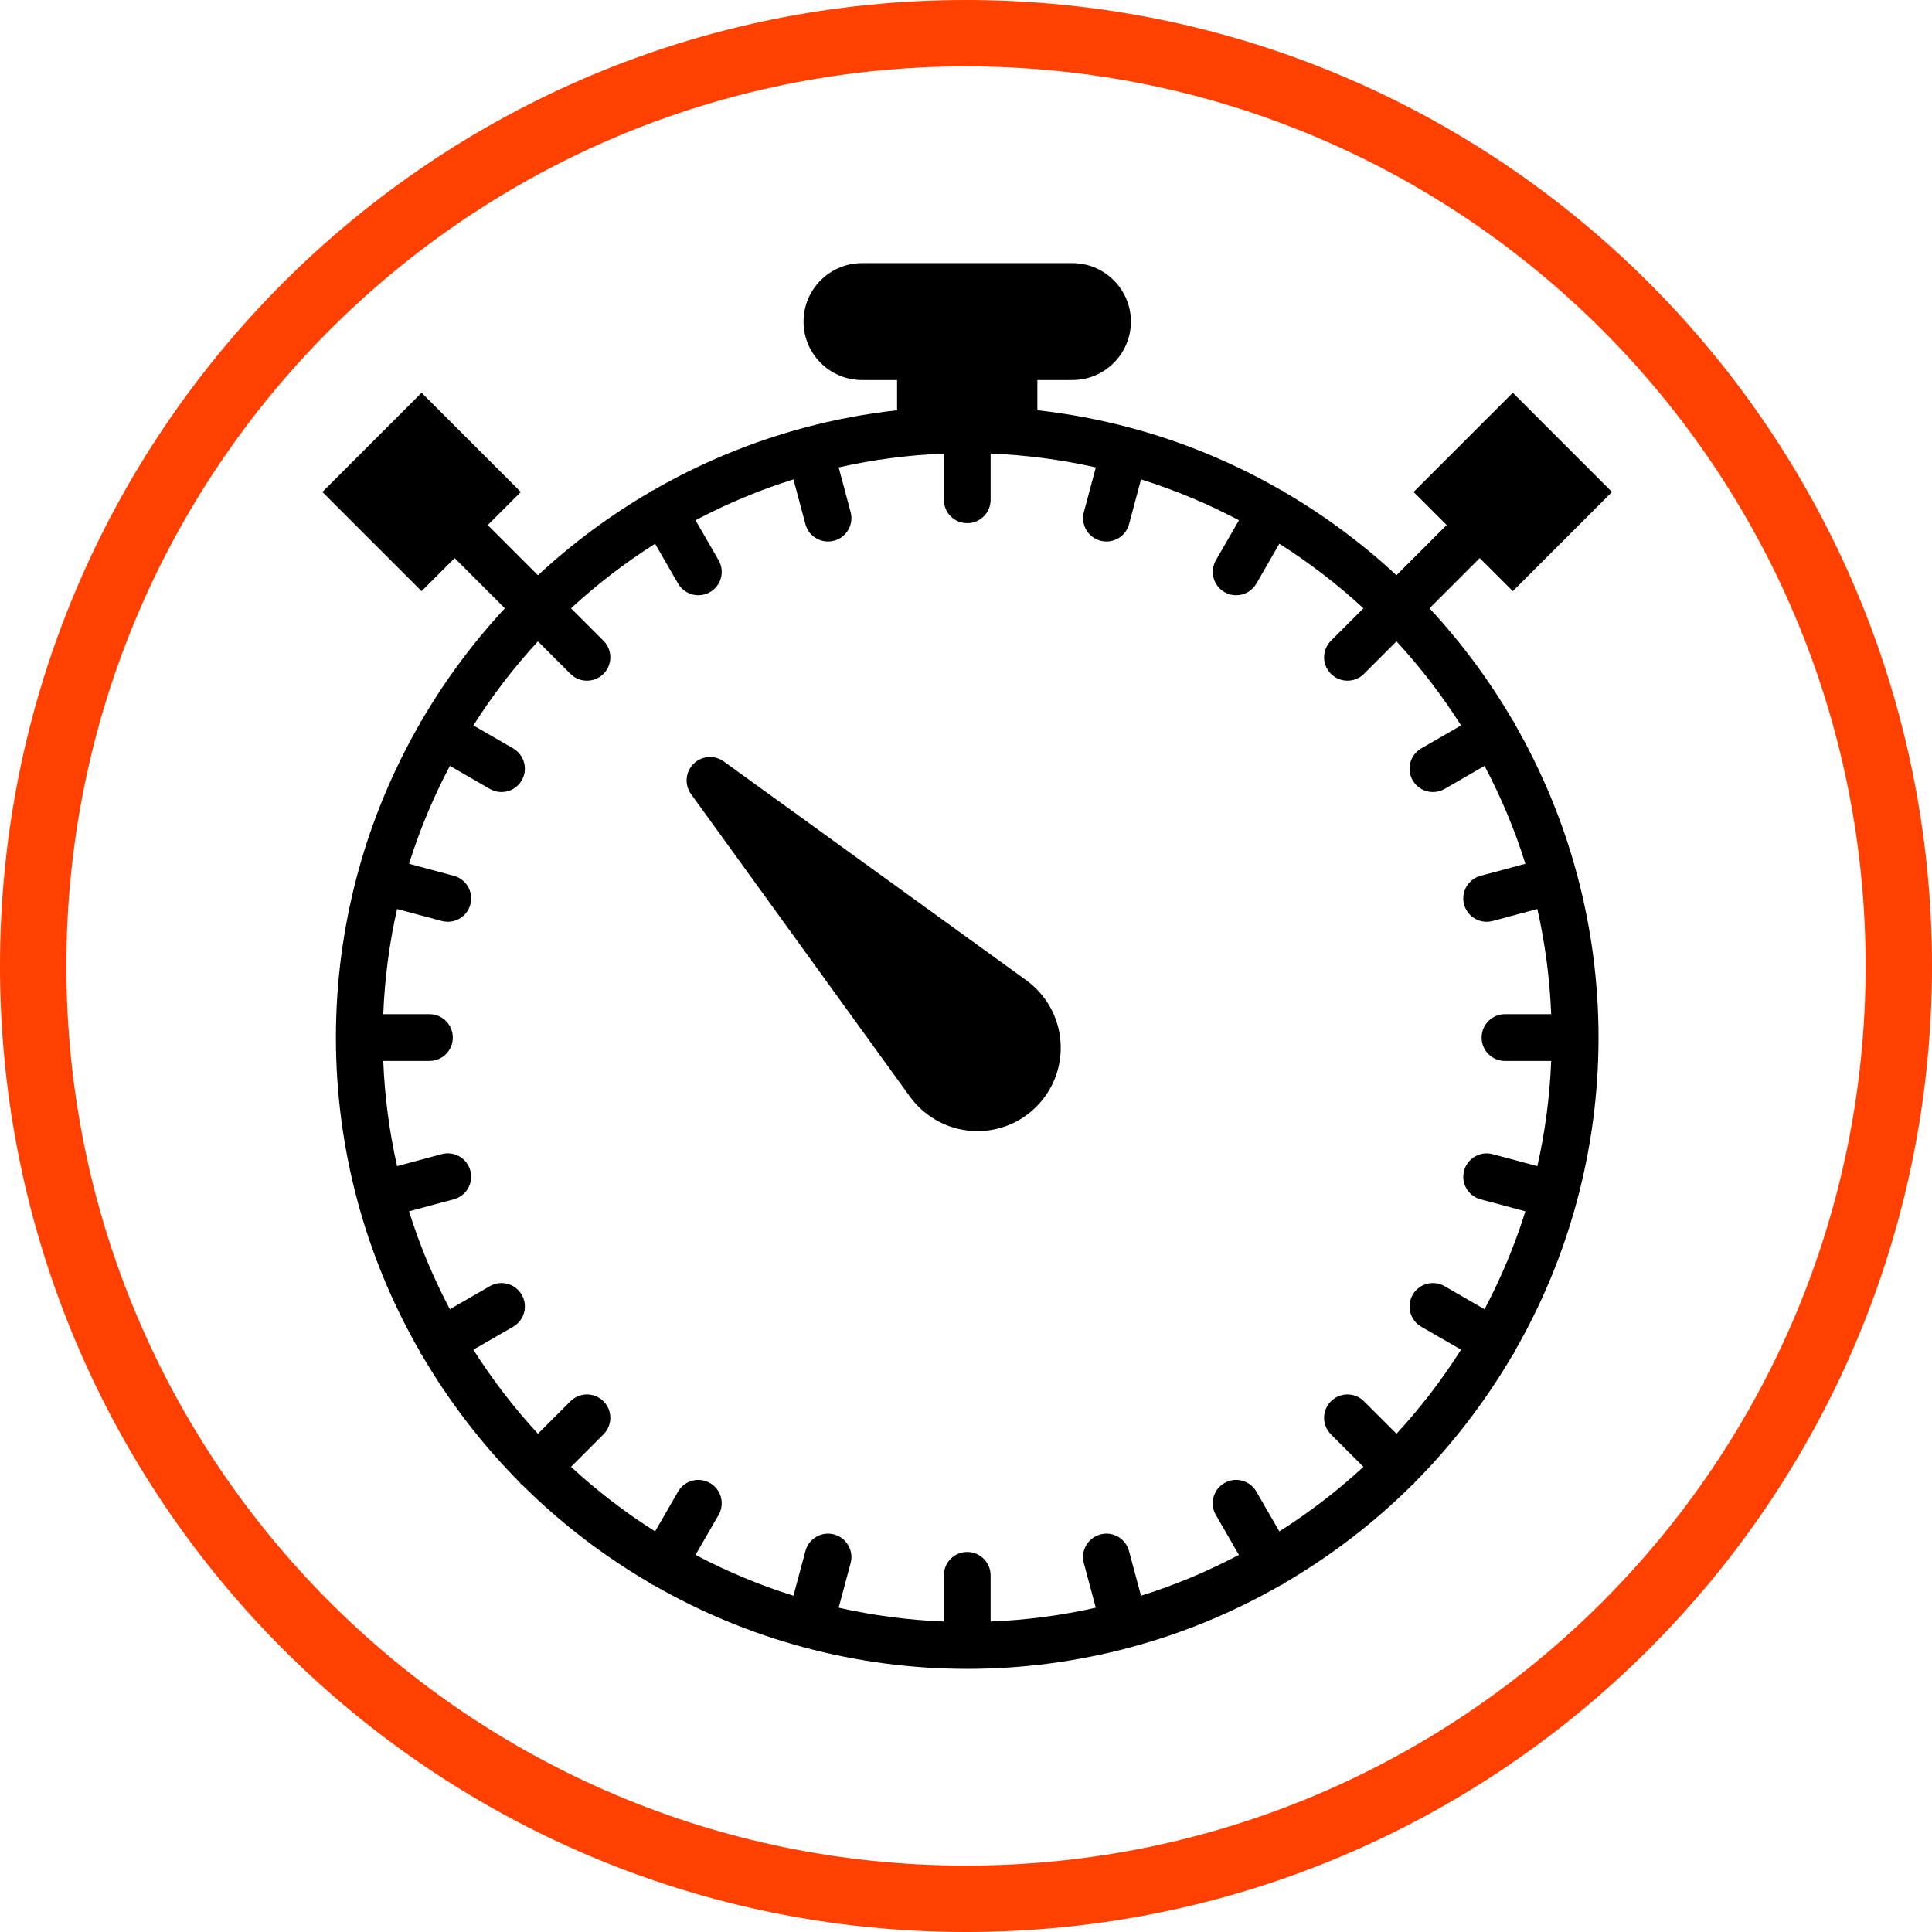 <svg width="815" height="815" viewBox="0 0 815 815" fill="none" xmlns="http://www.w3.org/2000/svg">
<path d="M407.5 801C624.824 801 801 624.824 801 407.5C801 190.176 624.824 14 407.5 14C190.176 14 14 190.176 14 407.5C14 624.824 190.176 801 407.5 801Z" stroke="#FF4000" stroke-width="28"/>
<path d="M432.968 413.551L305.296 321.2C301.39 318.389 295.975 318.803 292.542 322.226C289.11 325.658 288.686 331.063 291.516 334.979L383.888 462.671C390.476 471.736 401.109 477.151 412.334 477.151C421.704 477.151 430.532 473.491 437.17 466.853C444.439 459.584 448.158 449.533 447.359 439.265C446.56 428.997 441.322 419.627 432.968 413.551Z" fill="black"/>
<path d="M665.253 368.86C665.243 368.83 665.253 368.791 665.243 368.761C665.233 368.722 665.203 368.692 665.193 368.653C659.157 346.174 650.221 324.889 638.858 305.162C638.759 304.955 638.759 304.738 638.641 304.531C638.523 304.333 638.335 304.225 638.207 304.037C628.235 286.924 616.438 271.024 603.034 256.604L624.211 235.427L638.168 249.374L680.008 207.534L638.168 165.683L596.317 207.534L610.264 221.48L589.087 242.657C574.667 229.263 558.767 217.456 541.654 207.484C541.466 207.356 541.358 207.169 541.161 207.05C540.963 206.932 540.727 206.942 540.529 206.833C520.802 195.461 499.517 186.534 477.048 180.498C477.009 180.488 476.979 180.458 476.94 180.448C476.9 180.439 476.871 180.448 476.841 180.448C464.107 177.036 451.009 174.55 437.604 173.061V160.317H452.399C466.001 160.317 477.058 149.26 477.058 135.659C477.058 122.057 465.991 111 452.399 111H363.629C350.027 111 338.97 122.057 338.97 135.659C338.97 149.26 350.027 160.317 363.629 160.317H378.424V173.061C365.019 174.55 351.921 177.036 339.187 180.448C339.147 180.458 339.118 180.448 339.088 180.458C339.049 180.468 339.019 180.498 338.98 180.508C316.511 186.544 295.226 195.48 275.499 206.843C275.292 206.942 275.065 206.942 274.858 207.06C274.66 207.178 274.552 207.366 274.364 207.494C257.261 217.466 241.351 229.263 226.931 242.667L205.754 221.49L219.701 207.543L177.851 165.683L136 207.534L177.841 249.374L191.797 235.427L212.974 256.604C199.58 271.024 187.773 286.924 177.811 304.037C177.683 304.225 177.486 304.333 177.377 304.531C177.259 304.738 177.269 304.955 177.16 305.162C165.788 324.889 156.861 346.174 150.825 368.653C150.815 368.692 150.785 368.722 150.775 368.761C150.766 368.791 150.775 368.83 150.766 368.86C144.887 390.826 141.701 413.887 141.701 437.687C141.701 461.488 144.887 484.538 150.766 506.514C150.775 506.554 150.766 506.583 150.775 506.613C150.785 506.662 150.825 506.702 150.835 506.751C156.871 529.22 165.797 550.495 177.16 570.212C177.259 570.419 177.259 570.636 177.377 570.844C177.545 571.13 177.782 571.347 177.969 571.613C189.46 591.271 203.348 609.36 219.307 625.408C219.464 625.596 219.524 625.822 219.701 626C219.879 626.177 220.106 626.237 220.293 626.394C236.41 642.432 254.598 656.369 274.364 667.89C274.552 668.018 274.66 668.206 274.858 668.324C275.153 668.492 275.479 668.571 275.785 668.709C295.423 679.992 316.619 688.869 338.98 694.876C339.019 694.886 339.049 694.916 339.088 694.926C339.138 694.936 339.187 694.936 339.236 694.945C361.192 700.824 384.233 704 408.014 704C431.795 704 454.836 700.824 476.792 694.945C476.841 694.936 476.89 694.945 476.94 694.926C476.979 694.916 477.009 694.886 477.048 694.876C499.409 688.869 520.595 679.992 540.243 668.709C540.549 668.571 540.875 668.502 541.17 668.324C541.368 668.206 541.476 668.018 541.664 667.89C561.43 656.369 579.608 642.432 595.735 626.394C595.922 626.237 596.149 626.177 596.327 626C596.504 625.822 596.564 625.586 596.721 625.408C612.68 609.36 626.568 591.271 638.059 571.613C638.246 571.347 638.483 571.139 638.651 570.844C638.769 570.636 638.759 570.419 638.868 570.212C650.23 550.495 659.157 529.22 665.193 506.751C665.203 506.702 665.243 506.662 665.253 506.613C665.262 506.583 665.253 506.544 665.262 506.514C671.141 484.548 674.327 461.488 674.327 437.687C674.327 413.887 671.141 390.836 665.253 368.86ZM624.586 505.932L643.474 510.992C638.986 525.373 633.167 539.172 626.243 552.3L609.406 542.575C604.691 539.843 598.655 541.45 595.932 546.185C593.21 550.91 594.828 556.936 599.542 559.658L616.34 569.354C608.321 581.999 599.217 593.875 589.097 604.823L575.397 591.123C571.54 587.266 565.306 587.266 561.45 591.123C557.593 594.979 557.593 601.213 561.45 605.07L575.15 618.77C564.202 628.89 552.326 637.994 539.681 646.013L529.985 629.215C527.253 624.481 521.207 622.863 516.512 625.605C511.787 628.328 510.17 634.364 512.902 639.079L522.627 655.916C509.499 662.84 495.71 668.659 481.319 673.147L476.259 654.269C474.849 649.001 469.443 645.865 464.176 647.295C458.919 648.706 455.792 654.111 457.203 659.378L462.243 678.197C447.882 681.432 433.057 683.425 417.877 684.027V664.546C417.877 659.092 413.468 654.683 408.014 654.683C402.56 654.683 398.151 659.092 398.151 664.546V684.027C382.971 683.425 368.146 681.432 353.785 678.197L358.825 659.378C360.235 654.121 357.109 648.706 351.852 647.295C346.594 645.875 341.179 649.001 339.769 654.269L334.709 673.147C320.328 668.659 306.529 662.84 293.401 655.916L303.126 639.079C305.848 634.354 304.231 628.328 299.516 625.605C294.801 622.873 288.765 624.481 286.043 629.215L276.347 646.013C263.702 637.994 251.826 628.89 240.878 618.77L254.578 605.07C258.435 601.213 258.435 594.979 254.578 591.123C250.722 587.266 244.488 587.266 240.631 591.123L226.931 604.823C216.811 593.875 207.707 581.999 199.688 569.354L216.486 559.658C221.21 556.936 222.828 550.9 220.096 546.185C217.364 541.45 211.317 539.833 206.622 542.575L189.775 552.29C182.851 539.162 177.032 525.373 172.544 510.982L191.433 505.922C196.69 504.512 199.816 499.107 198.406 493.84C197.005 488.573 191.6 485.436 186.323 486.866L167.504 491.926C164.269 477.565 162.276 462.74 161.675 447.551H181.155C186.609 447.551 191.018 443.142 191.018 437.687C191.018 432.233 186.609 427.824 181.155 427.824H161.675C162.276 412.644 164.269 397.819 167.504 383.458L186.333 388.508C187.191 388.735 188.049 388.843 188.898 388.843C193.247 388.843 197.232 385.943 198.416 381.534C199.836 376.277 196.7 370.862 191.442 369.452L172.554 364.382C177.042 350.001 182.861 336.202 189.785 323.074L206.622 332.799C208.171 333.697 209.867 334.121 211.544 334.121C214.957 334.121 218.271 332.355 220.096 329.189C222.818 324.465 221.2 318.438 216.486 315.716L199.688 306.02C207.707 293.375 216.811 281.499 226.931 270.551L240.631 284.251C242.555 286.175 245.08 287.141 247.605 287.141C250.13 287.141 252.655 286.175 254.578 284.251C258.435 280.395 258.435 274.161 254.578 270.304L240.878 256.604C251.826 246.494 263.702 237.38 276.347 229.361L286.043 246.169C287.877 249.325 291.182 251.1 294.594 251.1C296.271 251.1 297.968 250.676 299.516 249.779C304.241 247.056 305.858 241.02 303.126 236.305L293.401 219.458C306.529 212.534 320.318 206.715 334.709 202.227L339.769 221.115C340.943 225.515 344.927 228.424 349.287 228.424C350.135 228.424 350.993 228.316 351.852 228.089C357.109 226.678 360.235 221.273 358.825 216.006L353.785 197.177C368.146 193.942 382.971 191.949 398.16 191.348V210.828C398.16 216.282 402.569 220.691 408.024 220.691C413.478 220.691 417.887 216.282 417.887 210.828V191.348C433.067 191.949 447.892 193.942 462.263 197.177L457.223 216.006C455.812 221.263 458.939 226.678 464.196 228.089C465.054 228.316 465.912 228.424 466.761 228.424C471.11 228.424 475.105 225.515 476.279 221.115L481.339 202.227C495.72 206.715 509.519 212.534 522.647 219.458L512.922 236.305C510.199 241.03 511.817 247.056 516.532 249.779C518.08 250.676 519.777 251.1 521.453 251.1C524.866 251.1 528.18 249.325 530.005 246.169L539.681 229.361C552.326 237.38 564.202 246.494 575.15 256.604L561.45 270.304C557.593 274.161 557.593 280.395 561.45 284.251C563.373 286.175 565.898 287.141 568.423 287.141C570.948 287.141 573.473 286.175 575.397 284.251L589.097 270.551C599.217 281.499 608.321 293.375 616.34 306.02L599.542 315.716C594.818 318.438 593.2 324.474 595.932 329.189C597.767 332.355 601.071 334.121 604.484 334.121C606.161 334.121 607.857 333.697 609.406 332.799L626.243 323.074C633.167 336.202 638.986 349.991 643.474 364.382L624.586 369.452C619.328 370.862 616.192 376.267 617.612 381.534C618.796 385.943 622.771 388.843 627.13 388.843C627.979 388.843 628.837 388.735 629.695 388.508L648.524 383.458C651.759 397.819 653.752 412.644 654.353 427.824H634.873C629.419 427.824 625.01 432.233 625.01 437.687C625.01 443.142 629.419 447.551 634.873 447.551H654.353C653.752 462.73 651.759 477.555 648.524 491.926L629.695 486.886C624.457 485.466 619.023 488.602 617.612 493.859C616.202 499.117 619.318 504.522 624.586 505.932Z" fill="black"/>
</svg>
